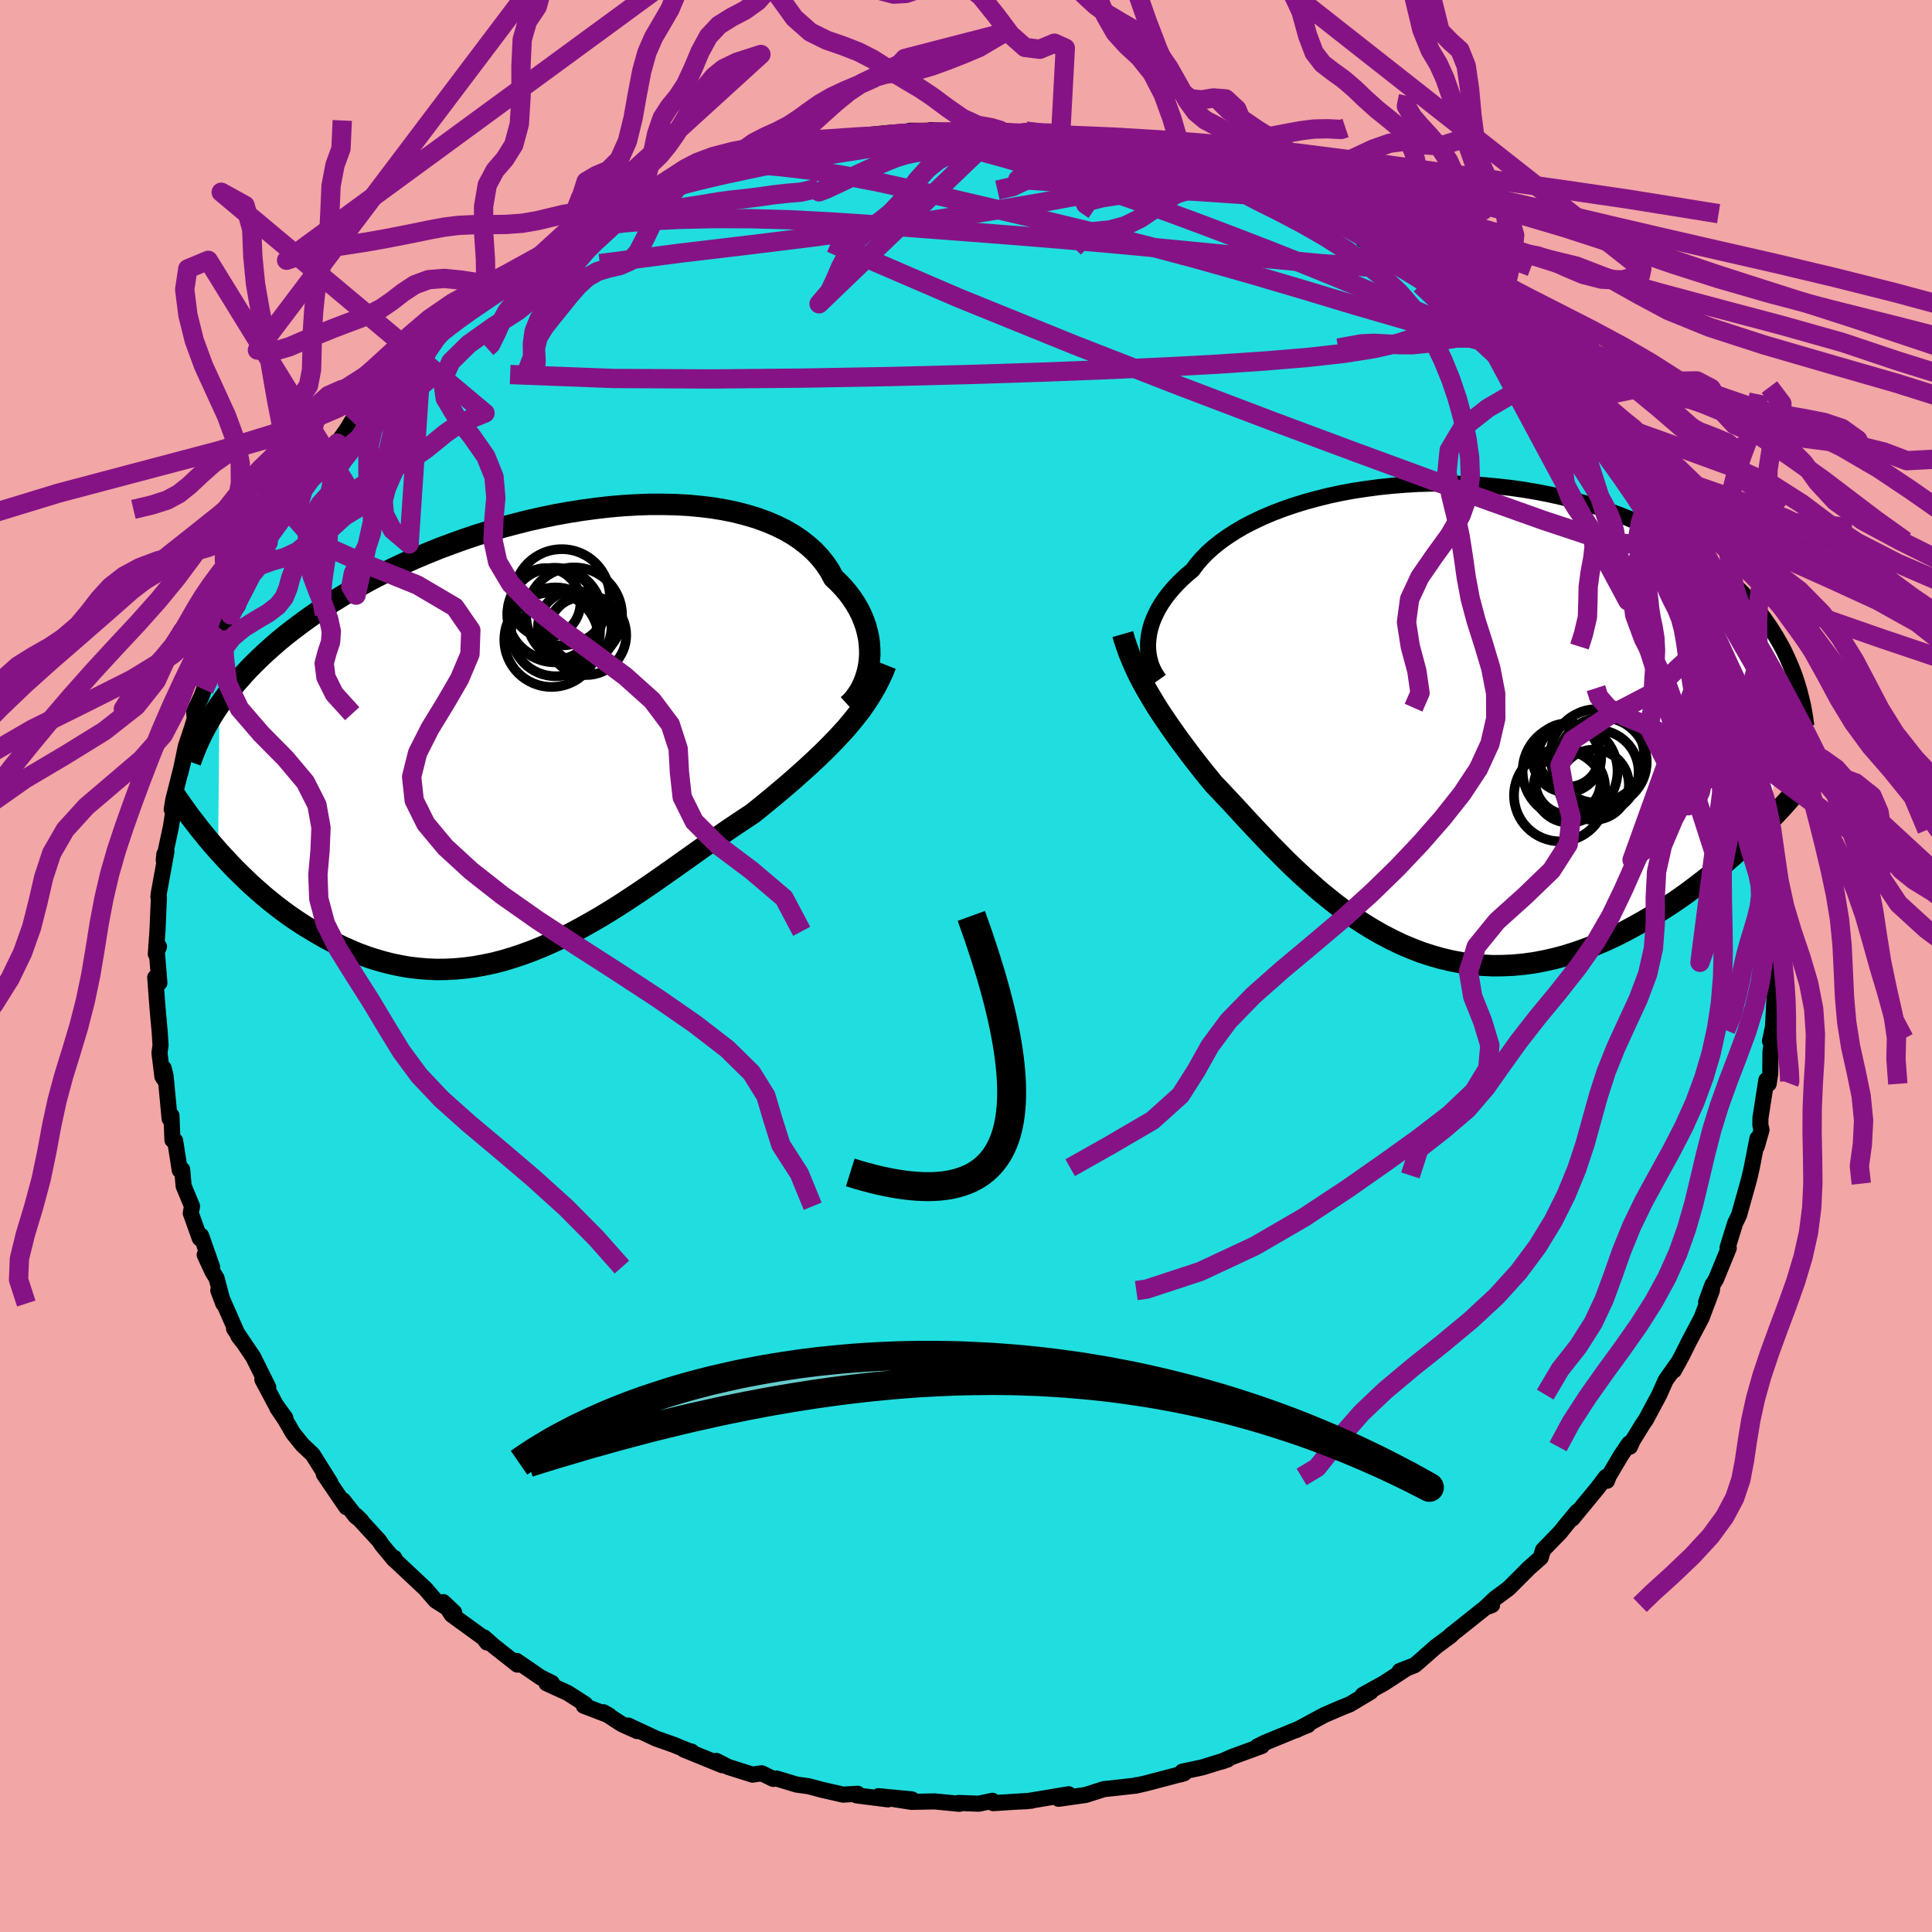 <svg xmlns="http://www.w3.org/2000/svg" width="500" height="500" viewBox="-100 -100 200 200"><defs><clipPath id="c"><path d="m32.78-7.48.04-.57-.01-.58-.04-.59-.08-.59-.13-.59-.16-.6-.21-.58-.24-.59-.29-.57-.33-.57-.37-.56-.41-.55-.45-.53-.49-.52-.54-.51-.39-.73-.47-.71-.54-.67-.6-.65-.67-.6-.73-.57-.79-.53-.86-.5-.92-.45-.97-.41-1.02-.37-1.07-.32-1.12-.29-1.17-.24-1.2-.2-1.24-.15-1.27-.12-1.3-.07-1.33-.03h-1.35l-1.37.05-1.38.08-1.39.12-1.41.16-1.4.19-1.41.22-1.4.25-1.4.29-1.39.31-1.38.35-1.36.36-1.35.4-1.33.41-1.3.44-1.28.46-1.26.47-1.23.5-1.2.5-1.17.53-1.14.53-1.11.55-1.08.55-1.04.57-1.01.57-.97.57-.95.58-.9.59-.88.58-.85.59-.81.59-.78.59-.76.59-.73.6-.69.6-.67.6-.64.6-.61.6-.59.6-.55.61-.53.6-.51.6-.47.6-.45.61-.43.6-.14 15.11.54.59.55.59.56.59.58.58.6.58.61.58.63.56.64.56.65.54.68.54.68.52.7.51.72.49.72.47.75.46.76.45.77.44.8.42.81.4.83.37.84.36.86.32.87.29.89.26.9.23.91.19.92.16.94.11.94.08.96.04.97-.01.97-.05.98-.09.99-.13.99-.18 1-.21 1.01-.26 1-.3 1.01-.34 1.01-.37 1.01-.41 1.02-.45 1.01-.47 1.01-.51 1.01-.54 1-.56 1-.58 1-.61.99-.62.98-.64.98-.65.97-.66.96-.66.95-.67.94-.66.94-.67.92-.65.91-.65.89-.63.89-.62.87-.6.86-.58.84-.56.82-.54.74-.59.73-.6.72-.59.7-.59.7-.59.68-.59.66-.59.65-.58.64-.59.62-.58.61-.59.59-.59.57-.59.55-.59.54-.59"/></clipPath><clipPath id="b"><path d="m-28.97-7.72.05-.47.08-.48.12-.49.15-.49.2-.5.23-.5.26-.5.31-.51.34-.5.38-.5.42-.5.46-.5.49-.49.53-.48.57-.48.45-.61.51-.59.57-.59.64-.57.7-.56.76-.54.82-.53.87-.51.93-.48.99-.47 1.03-.44 1.08-.41 1.13-.39 1.16-.36 1.2-.33 1.24-.31 1.26-.27 1.29-.24 1.32-.2 1.34-.18 1.35-.14 1.36-.11 1.37-.08 1.38-.04h1.38l1.38.02 1.38.06 1.37.09 1.35.13 1.35.15 1.33.19 1.31.22 1.29.25 1.26.28 1.24.31 1.22.33 1.19.36 1.15.39 1.13.41 1.09.43 1.06.45 1.02.48.99.49.96.51.92.52.88.54.85.55.82.57.78.57.75.58.72.59.69.6.66.61.63.62.6.64.56.64.54.65.51.66.47.66.45.68.42.68.39.68.37.69.33.7-1.79 16.89-.7.72-.72.71-.74.72-.75.7-.77.71-.79.69-.8.69-.82.68-.84.66-.85.65-.86.64-.88.62-.89.6-.91.58-.92.56-.93.55-.96.53-.97.52-.98.49-1 .46-1.02.44-1.02.4-1.04.36-1.04.33-1.05.28-1.06.24-1.07.2-1.07.15-1.07.1-1.07.05-1.08.01-1.07-.05-1.07-.1-1.07-.15-1.06-.2-1.06-.25-1.05-.3-1.04-.34-1.03-.4-1.02-.43-1.01-.49-1-.52-.98-.56-.97-.6-.96-.63-.93-.66-.92-.69-.9-.72-.89-.73-.86-.76-.85-.76-.82-.77-.81-.78-.78-.79-.77-.78-.74-.77-.72-.76-.7-.75-.69-.74-.65-.71-.64-.69-.62-.66-.6-.64-.58-.6-.55-.67-.54-.67-.52-.66-.51-.65-.49-.65-.48-.64-.47-.63-.45-.63-.44-.62-.42-.61-.41-.61-.4-.6-.38-.6-.36-.6-.35-.59"/></clipPath><filter id="a"><feTurbulence baseFrequency=".05" numOctaves="3" result="noise" type="noise"/><feDisplacementMap in="SourceGraphic" in2="noise" scale="2"/></filter></defs><rect width="100%" height="100%" x="-100" y="-100" fill="#F2A6A6"/><path fill="#20DEDF" stroke="#000" stroke-linejoin="round" stroke-width="1.667" d="m83.52-.95.1 1.92.18.6-.27 4.8-.15.67-.15.73.25-.25-.2 1.33-.02 2.25-.17 1.1-.24-.39-.61 3.93-.01.71.12.51-.49 1.73.07-.84-.59 3.03-.18.8-.22.85-.92 3.27-.4.83-.78 2.51.12.06-1.3 3.18-.43.73-.61 1.67.66-1.8-.07.62-1.06 2.81-1.35 2.56-.69 1.39-.83 1.51.5-.9-1.35 1.91-.66 1.49-1.42 2.65-.23.31-1.09 1.77-.3.66-.09-.33-.84 1.24-1.27 2.15-.17.47-.11-.4-.83 1.1-2.65 3.22.5-.73-1.25 1.5-.49.62-1.8 1.86-.23.78-1.24 1.1-.53.53-1.57 1.57-1.37 1.01-1.04.98.71-.28-.69.27-3.62 2.88h.06l-1.56 1.16-1.97 1.73-.25.2-1.54.6.71-.27-1.68 1.1-.66.43-2.19 1.21.82-.32-2.16 1.29-.97.39-1.67.72-2.87 1.55-.22.06 1.41-.58-4.48 1.84-.77.38.47-.05-3.08 1.13-1.13.5.67-.23-2.63.82-2.07.44-.25.3.44-.13-4 1.05-.7.16-.25.02.01.04-2.33.26-1.04.11-1.87.6-2.81.4 1.04-.47-4.32.72-.7.03 1.16-.08-3.96.25-.07-.24-1.42.3-2.07-.08.06.09-2.57-.25-2.38.05-1.85-.29 1.88.03-3.45-.33.99.33-3.26-.41.11-.17-1.5.09-2.19-.5-1.38-.37-1.24-.17-2.09-.63-.34.04-1.19-.58-.95.14-2.53-.8-1.21-.62.62.45-3.99-1.63.81.22h-.12l-1.76-.72-1.79-.63-2.89-1.35.92.57-1.6-.72-1.89-1.23.58.33-2.62-1 .14-.17-1.79-1.15-2.21-1.01.56-.03-1.17-.58-2.48-1.7.08.38-2.4-1.89-1.06-.93.31.53-.36-.48-3.28-2.38-.88-1.32 1.12 1.06-1.93-1.23-1.02-1.19-3.07-2.88-.18-.35-.01.19-1.25-1.5-.31-.47-2.39-2.6.56.55-.58-.45-1.31-1.67.33.71-2.33-3.42.68.89-1.83-2.92-1.07-1.01-.96-1.19-.83-1.43-.81-1.2.84 1.05-.99-1.37-1.39-2.61.61.8-1.56-3.14-1.98-2.93.97 1.44-.52-.66-2.08-4.73.51 1.35-.69-2.61-.43-.7-.8-1.73.77 1.27-1.14-3.25-.14.27-.93-2.6.13-.72-.87-2.09-.15-1.7-.25.06-.48-3.05-.28-.08-.1-2.53-.19.33-.42-4.44-.2-.79.27 1.46-.4-.6-.3-2.43.11-.82-.09-1.38-.22-2.42-.24-3.2.43.56-.32-3.87.28.11-.33.77.17-2.35.15-3.47-.05-.11.05-.42.78-4.27-.22.3-.06.61.74-3.44.34-2.2-.12-.02-.13.41.15-.97 1.28-5.05-.55 2.26.57-2.75.58-1.75.35-1.1-.06-.76.76-1.59.26-.71.77-2.16.27-1.21.46-1.32.45-1.42.82-1.61.71-.93 1-2.62-.28 1.11.75-1.76.4-1.16.8-1.04.64-1.09-.17-.03.62-1.17 1.73-2.57 1.46-2.31.88-1.29-.46.46 1.41-1.55.04.15 1.49-1.99 1.07-1.52.44-.75 1.38-1.52-.26.3 1.37-1.59 2.6-2.38.81-1.24-1.32 1.54 1.67-1.67 1.3-1.45-.25.26 2.35-2.25 1.55-1.18-.04.2 1.63-1.46 1.86-1.28.13-.06-.11.03 1.28-.95 2.84-1.79.76-.68 1.45-.97-.98.7 3.71-2.23.38-.45 1-.23 1.25-.56 1.25-1.08-.51.47 3.42-1.52 1.04-.43 2.39-1.01-1.17.53 2.55-1.04.64-.09.19-.38 1.14-.17 2.49-1.1.1.13.47-.3 1.19-.22 3.05-.83.31.23 2.54-.91-.49.23.7.04 1.9-.39 1.44-.46 1.33-.31 3.44-.34.01.19.5.06 1.06-.17.42-.28h3.16l-1-.07 3.13.19 2.22-.19 1 .04.81-.03 2.19.25.51-.16 2.46.21 1.03.31.1.01 4.67.51-2.03-.27.3.28 1.67-.04 4.01.86-.16-.05 2.38.63 2.26.71-1.05-.24.35.22 1.77.34 1.11.51 2.11.52 2.77 1.23-.28-.41.9.42 2.07.86-.42-.08.95.23 3.19 1.79-.87-.47 3.5 1.7-.61-.05 2.01.75.96.66-.25.12 1.86.63 1.27 1.11 3.06 1.89-1.55-.84 2.65 1.67 1.29.77.26.29 2.04 1.67h-.11l1.02.83.08.39 2.8 2.38.66.35.81.76 2.25 2.28.61.69-.95-.72 1.29 1 2.41 2.88-.93-1.15 2.47 2.55-.43.01 2.51 3.18-.9-1.29 2.24 2.74.54 1.34.26.32 1.65 2.17.15.07-.2.28.95 1.33 1.12 1.6-.21-.03 1.96 3.17.26 1.13.37.84.35.16-.03-.09 1.13 2.35.34.72.66 1.73.08.14 1.32 4.08.04-.47.95 2.42.25 1.4.12-.3 1.04 4.6.14.25-.09.01.07.48.77 2.45.26.86-.29-.06.71 4.06.13.94.52 1.64.01 1.24.36 2.33.06-.51.19 2.17-.51-.84.27 2.42.26 2.89-.12 1.39-.13-.53.1 1.92" filter="url(#a)"/><path fill="#fff" d="m-28.97-7.72.05-.47.08-.48.12-.49.15-.49.2-.5.23-.5.26-.5.31-.51.34-.5.38-.5.42-.5.46-.5.49-.49.53-.48.57-.48.45-.61.51-.59.57-.59.64-.57.7-.56.76-.54.82-.53.87-.51.93-.48.99-.47 1.03-.44 1.08-.41 1.13-.39 1.16-.36 1.2-.33 1.24-.31 1.26-.27 1.29-.24 1.32-.2 1.34-.18 1.35-.14 1.36-.11 1.37-.08 1.38-.04h1.38l1.38.02 1.38.06 1.37.09 1.35.13 1.35.15 1.33.19 1.31.22 1.29.25 1.26.28 1.24.31 1.22.33 1.19.36 1.15.39 1.13.41 1.09.43 1.06.45 1.02.48.99.49.96.51.92.52.88.54.85.55.82.57.78.57.75.58.72.59.69.6.66.61.63.62.6.64.56.64.54.65.51.66.47.66.45.68.42.68.39.68.37.69.33.7-1.79 16.89-.7.72-.72.71-.74.72-.75.7-.77.71-.79.69-.8.69-.82.68-.84.66-.85.65-.86.64-.88.62-.89.6-.91.58-.92.56-.93.55-.96.53-.97.52-.98.49-1 .46-1.02.44-1.02.4-1.04.36-1.04.33-1.05.28-1.06.24-1.07.2-1.07.15-1.07.1-1.07.05-1.08.01-1.07-.05-1.07-.1-1.07-.15-1.06-.2-1.06-.25-1.05-.3-1.04-.34-1.03-.4-1.02-.43-1.01-.49-1-.52-.98-.56-.97-.6-.96-.63-.93-.66-.92-.69-.9-.72-.89-.73-.86-.76-.85-.76-.82-.77-.81-.78-.78-.79-.77-.78-.74-.77-.72-.76-.7-.75-.69-.74-.65-.71-.64-.69-.62-.66-.6-.64-.58-.6-.55-.67-.54-.67-.52-.66-.51-.65-.49-.65-.48-.64-.47-.63-.45-.63-.44-.62-.42-.61-.41-.61-.4-.6-.38-.6-.36-.6-.35-.59" filter="url(#a)" transform="translate(47.83 -25.88)"/><path fill="#fff" d="m32.78-7.48.04-.57-.01-.58-.04-.59-.08-.59-.13-.59-.16-.6-.21-.58-.24-.59-.29-.57-.33-.57-.37-.56-.41-.55-.45-.53-.49-.52-.54-.51-.39-.73-.47-.71-.54-.67-.6-.65-.67-.6-.73-.57-.79-.53-.86-.5-.92-.45-.97-.41-1.02-.37-1.07-.32-1.12-.29-1.17-.24-1.2-.2-1.24-.15-1.27-.12-1.3-.07-1.33-.03h-1.35l-1.37.05-1.38.08-1.39.12-1.41.16-1.4.19-1.41.22-1.4.25-1.4.29-1.39.31-1.38.35-1.36.36-1.35.4-1.33.41-1.3.44-1.28.46-1.26.47-1.23.5-1.2.5-1.17.53-1.14.53-1.11.55-1.08.55-1.04.57-1.01.57-.97.57-.95.58-.9.59-.88.58-.85.59-.81.59-.78.59-.76.59-.73.6-.69.6-.67.6-.64.6-.61.6-.59.6-.55.61-.53.6-.51.6-.47.6-.45.61-.43.6-.14 15.11.54.59.55.59.56.59.58.58.6.58.61.58.63.56.64.56.65.54.68.54.68.52.7.51.72.49.72.47.75.46.76.45.77.44.8.42.81.4.83.37.84.36.86.32.87.29.89.26.9.23.91.19.92.16.94.11.94.08.96.04.97-.01.97-.05.98-.09.99-.13.99-.18 1-.21 1.01-.26 1-.3 1.01-.34 1.01-.37 1.01-.41 1.02-.45 1.01-.47 1.01-.51 1.01-.54 1-.56 1-.58 1-.61.99-.62.98-.64.98-.65.97-.66.96-.66.95-.67.94-.66.94-.67.92-.65.91-.65.89-.63.89-.62.87-.6.86-.58.84-.56.82-.54.74-.59.73-.6.72-.59.7-.59.7-.59.68-.59.66-.59.65-.58.64-.59.62-.58.61-.59.59-.59.57-.59.55-.59.54-.59" filter="url(#a)" transform="translate(-42.78 -24.2)"/><g fill="none" stroke="#000" transform="translate(47.83 -25.88)"><path stroke-linejoin="round" stroke-width="1.667" d="m-27.82-3.78-.22-.31-.21-.33-.18-.35-.17-.38-.13-.39-.11-.41-.08-.42-.05-.44-.02-.45.02-.46.05-.47.08-.48.12-.49.15-.49.2-.5.23-.5.26-.5.31-.51.34-.5.38-.5.42-.5.46-.5.49-.49.53-.48.57-.48.45-.61.51-.59.57-.59.64-.57.7-.56.76-.54.82-.53.87-.51.93-.48.99-.47 1.03-.44 1.08-.41 1.13-.39 1.16-.36 1.2-.33 1.24-.31 1.26-.27 1.29-.24 1.32-.2 1.34-.18 1.35-.14 1.36-.11 1.37-.08 1.38-.04h1.38l1.38.02 1.38.06 1.37.09 1.35.13 1.35.15 1.33.19 1.31.22 1.29.25 1.26.28 1.24.31 1.22.33 1.19.36 1.15.39 1.13.41 1.09.43 1.06.45 1.02.48.99.49.96.51.92.52.88.54.85.55.82.57.78.57.75.58.72.59.69.6.66.61.63.62.6.64.56.64.54.65.51.66.47.66.45.68.42.68.39.68.37.69.33.7.31.7.29.7.26.71.23.71.21.71.18.71.17.72.14.72.11.72.1.72" filter="url(#a)"/><path stroke-linejoin="round" stroke-width="2.222" d="m-31.6-8.48.19.66.22.64.22.63.25.61.26.61.27.6.29.6.31.59.32.59.34.59.35.59.36.6.38.6.4.6.41.61.42.61.44.62.45.63.47.63.48.64.49.65.51.65.52.66.54.67.55.67.58.6.6.64.62.66.64.69.65.71.69.74.7.75.72.76.74.77.77.78.78.79.81.78.82.77.85.76.86.76.89.73.9.72.92.69.93.66.96.63.97.6.98.56 1 .52 1.01.49 1.02.43 1.03.4 1.04.34 1.05.3 1.06.25 1.06.2 1.07.15 1.07.1 1.07.05 1.08-.01 1.07-.05 1.07-.1 1.07-.15 1.07-.2 1.06-.24 1.05-.28 1.04-.33 1.04-.36 1.02-.4 1.02-.44 1-.46.98-.49.97-.52.96-.53.93-.55.92-.56.91-.58.89-.6.88-.62.86-.64.85-.65.84-.66.82-.68.8-.69.79-.69.77-.71.75-.7.74-.72.72-.71.7-.72.68-.72.67-.72.64-.72.63-.71.62-.71.59-.71.58-.7.56-.69.54-.69.52-.69" filter="url(#a)"/><circle cx="14.359" cy="4.333" r="3.564" clip-path="url(#b)" filter="url(#a)"/><circle cx="14.489" cy="6.818" r="3.378" clip-path="url(#b)" filter="url(#a)"/><circle cx="17.519" cy="4.133" r="4.85" clip-path="url(#b)" filter="url(#a)"/><circle cx="17.154" cy="7.118" r="3.64" clip-path="url(#b)" filter="url(#a)"/><circle cx="14.629" cy="7.358" r="3.692" clip-path="url(#b)" filter="url(#a)"/><circle cx="18.039" cy="4.763" r="4.6" clip-path="url(#b)" filter="url(#a)"/><circle cx="14.554" cy="4.148" r="3.166" clip-path="url(#b)" filter="url(#a)"/><circle cx="13.654" cy="8.223" r="4.754" clip-path="url(#b)" filter="url(#a)"/><circle cx="17.459" cy="5.788" r="4.346" clip-path="url(#b)" filter="url(#a)"/><circle cx="14.704" cy="5.713" r="4.912" clip-path="url(#b)" filter="url(#a)"/></g><g fill="none" stroke="#000" transform="translate(-42.78 -24.2)"><path stroke-linejoin="round" stroke-width="2.222" d="m30.56-2.81.36-.33.32-.37.3-.41.28-.44.24-.46.21-.49.18-.52.15-.53.11-.55.07-.57.04-.57-.01-.58-.04-.59-.08-.59-.13-.59-.16-.6-.21-.58-.24-.59-.29-.57-.33-.57-.37-.56-.41-.55-.45-.53-.49-.52-.54-.51-.39-.73-.47-.71-.54-.67-.6-.65-.67-.6-.73-.57-.79-.53-.86-.5-.92-.45-.97-.41-1.02-.37-1.07-.32-1.12-.29-1.17-.24-1.2-.2-1.24-.15-1.27-.12-1.3-.07-1.33-.03h-1.35l-1.37.05-1.38.08-1.39.12-1.41.16-1.4.19-1.41.22-1.4.25-1.4.29-1.39.31-1.38.35-1.36.36-1.35.4-1.33.41-1.3.44-1.28.46-1.26.47-1.23.5-1.2.5-1.17.53-1.14.53-1.11.55-1.08.55-1.04.57-1.01.57-.97.57-.95.58-.9.59-.88.58-.85.59-.81.59-.78.59-.76.59-.73.6-.69.6-.67.6-.64.6-.61.6-.59.6-.55.61-.53.6-.51.6-.47.6-.45.61-.43.6-.4.59-.38.6-.35.6-.33.59-.31.59-.28.59-.27.59-.24.58-.23.59-.21.58" filter="url(#a)"/><path stroke-linejoin="round" stroke-width="2.222" d="m34.47-6.97-.29.74-.33.71-.35.69-.38.67-.4.65-.42.64-.45.63-.48.62-.49.6-.51.61-.54.59-.55.59-.57.59-.59.59-.61.59-.62.58-.64.59-.65.58-.66.59-.68.59-.7.59-.7.59-.72.59-.73.6-.74.59-.82.54-.84.56-.86.58-.87.6-.89.62-.89.63-.91.65-.92.65-.94.67-.94.66-.95.67-.96.66-.97.66-.98.65-.98.64-.99.62-1 .61-1 .58-1 .56-1.01.54-1.01.51-1.01.47-1.02.45-1.01.41-1.01.37-1.01.34-1 .3-1.01.26-1 .21-.99.18-.99.13-.98.09-.97.05-.97.01-.96-.04-.94-.08-.94-.11-.92-.16-.91-.19-.9-.23-.89-.26-.87-.29-.86-.32-.84-.36-.83-.37-.81-.4-.8-.42-.77-.44-.76-.45-.75-.46-.72-.47-.72-.49-.7-.51-.68-.52-.68-.54-.65-.54-.64-.56-.63-.56-.61-.58-.6-.58-.58-.58-.56-.59-.55-.59-.54-.59-.51-.59-.51-.59-.48-.59-.48-.59-.45-.59-.45-.58-.42-.58-.41-.57-.4-.57-.39-.57" filter="url(#a)"/><circle cx=".29" cy="-10.396" r="4.598" clip-path="url(#c)" filter="url(#a)"/><circle cx="3.475" cy="-10.051" r="4.132" clip-path="url(#c)" filter="url(#a)"/><circle cx="2.27" cy="-10.846" r="3.806" clip-path="url(#c)" filter="url(#a)"/><circle cx="2.215" cy="-12.096" r="4.962" clip-path="url(#c)" filter="url(#a)"/><circle cx=".935" cy="-13.971" r="4.98" clip-path="url(#c)" filter="url(#a)"/><circle cx="-.705" cy="-13.416" r="3.576" clip-path="url(#c)" filter="url(#a)"/><circle cx=".045" cy="-12.231" r="4.75" clip-path="url(#c)" filter="url(#a)"/><circle cx="-.125" cy="-9.576" r="4.888" clip-path="url(#c)" filter="url(#a)"/><circle cx="3.025" cy="-10.571" r="3.4" clip-path="url(#c)" filter="url(#a)"/><circle cx=".22" cy="-12.131" r="4.894" clip-path="url(#c)" filter="url(#a)"/></g><g fill="none" stroke="#861385" stroke-linejoin="round" stroke-width="2"><path d="m71.16-45.59.39 1.01-.5.66-1.34.33-2.28-.23-3.31-.87-4.36-1.45-5.39-1.92-6.42-2.33-7.47-2.74-8.56-3.19-9.71-3.69-10.91-4.25-12.1-4.91-13.18-5.68m28.44-10.54-1.02-.09.42.11 1.21.23 1.44.28 1.3.3.99.27.64.23.31.19.04.15-.16.14-.39.12-.65.1-1.02.06-1.44-.01-1.89-.07-2.32-.13-2.71-.2-3.08-.25-3.52-.33-4.17-.41-5.09-.45m-17.14 2.02.56.08 1.55.1 2.43.2 3.02.35 3.38.53 3.65.7 3.91.86 4.21.98 4.55 1.07 4.87 1.14 5.11 1.23 5.26 1.32 5.32 1.42 5.36 1.51 5.43 1.6 5.54 1.67 5.55 1.61 5.32 1.39" filter="url(#a)"/><path d="m-29.63-80.88.09.06 1.2-.32 1.56-.38 1.77-.41 1.96-.42 2.09-.44 2.2-.42 2.3-.4 2.37-.39 2.38-.37 2.3-.36 2.1-.33 1.86-.3 1.61-.27 1.37-.25 1.15-.23.88-.18.43-.1" filter="url(#a)"/><path d="m-7.3-86.01 1.08-.15 1.43-.05 1.74.05 1.97.13 2.14.19 2.23.22 2.23.26 2.22.28 2.19.31 2.15.33 2.08.35 1.98.34 1.84.32 1.66.3 1.49.25 1.34.23 1.23.21 1.11.19.94.16.63.11h.18l-.44-.17-1.02-.35m24.58 12.56.51.59.35.7-.05.65-.41.65-.7.71-1.06.74-1.49.73-2 .67-2.59.59-3.18.5-3.78.42-4.34.36-4.9.33-5.47.29-6.09.28-6.75.26-7.44.24-8.15.21-8.86.16-9.56.09-10.21-.05-10.7-.41" filter="url(#a)"/><path d="m-7.8-86.07.81.07 1.38.14 1.88.31 2.3.49 2.67.67 2.96.81 3.17.94 3.3 1.04 3.38 1.13 3.46 1.2 3.5 1.26 3.54 1.31 3.53 1.34 3.49 1.35 3.42 1.36 3.35 1.36 3.3 1.37 3.31 1.39 3.32 1.4 3.14 1.29 2.68.98" filter="url(#a)"/><path d="m-39.85-76.07.82-.34 1.56-.27 2.09-.25 2.59-.21 3.08-.15 3.51-.08 3.84.01 4.1.11 4.27.22 4.44.3 4.59.34 4.75.36 4.91.38 5.06.41 5.22.45 5.35.5 5.46.53 5.48.54 5.37.5 5 .37m15.6 9.08 1.52 1.57.76.84.62.68.69.76.75.83.72.83.64.77.49.66.33.51.13.33-.08.11-.32-.12-.57-.4-.83-.69-1.12-1-1.43-1.32-1.76-1.62-2.09-1.93-2.43-2.25-2.82-2.63-3.4-3.21" filter="url(#a)"/><path d="m18.41-84.56.54.17.92.36.54.34.13.31-.12.32-.26.37-.43.44-.72.47-1.12.5-1.61.51-2.16.52-2.68.55-3.18.58-3.67.63-4.18.68-4.74.74-5.34.78-5.99.81-6.64.82-7.33.87-8.27 1.08m-4.68-1.83.41-.17 1.39-.79 1.44-.78 1.35-.7 1.3-.66 1.31-.63 1.31-.61 1.3-.59 1.21-.52 1.05-.45.83-.34.6-.25.36-.14.11-.04-.16.08-.5.22-.85.37-1.2.54-1.5.69-1.78.83-2.18.97M82.61-13.15l.62 1.45.21 1.36.15 1.19.16 1.05.17 1.04.16 1.12.12 1.25.11 1.32.1 1.36.12 1.36.14 1.4.13 1.46.09 1.49.04 1.46v1.33l.02 1.16.07 1.06.11 1.09.1 1.16.04.97-.08.21m-2.71-26.23-.97-2.45-1.06-1.21-1.31-.83-1.48-.69-1.38-.63-1.08-.69-.83-.85-.75-.98-.91-1.02-1.22-.93-1.6-.77-1.78-.72-1.61-.85-1-1.15-.29-.9m-89-54.37.05-.94.76-.39 1.22-.28 1.36-.31 1.3-.38 1.18-.46 1.08-.62 1.07-.83 1.12-1.01 1.22-1.09 1.28-1.04 1.3-.87 1.27-.61 1.21-.35 1.15-.16 1.16-.11 1.22-.2 1.33-.39 1.49-.54 1.64-.64 1.71-.72 1.51-.89 1.06-.63-10.23 2.64-.57.61-.73.33-.88.54-1.13.61-1.37.61-1.46.61-1.41.66-1.26.73-1.11.78-1.03.75-1.05.69-1.15.6-1.24.56-1.23.63-1.06.76-.84.84-.84.79-1.59.82" filter="url(#a)"/><path d="m-44.77-60.69.27-1.85-.07-1.43.28-1.12.66-1.07.86-1.09.89-1.1.87-1.08.87-1 .93-.85 1.05-.61 1.15-.35 1.15-.26 1.04-.45.85-.93.76-1.47.88-1.83 1.18-1.85 1.52-1.85-2.39 1.01-1.42.7-1.34.88-.99.88-.86.84-.87.81-.9.82-.91.91-.87 1.03-.81 1.13-.77 1.2-.81 1.22-.84 1.22-.78 1.25-.52 1.27-.18 1.29.02 1.36-.57 1.47m12.38-17.85-2.74-.41-1.03.73-.92.63-1.15.31-1.33.15-1.38.21-1.38.33-1.42.34-1.52.26-1.65.12-1.71.02-1.68.01-1.56.07-1.46.18-1.41.26-1.46.3-1.59.32-1.72.33-1.85.33-1.94.3-1.96.3-1.98.48-2.43.81 53.81-39.41-1.18 4.34-1 3.09-.84 2.26-.91 1.65-1.12 1.25-1.31.94-1.39.73-1.3.81-1.09 1.16-.87 1.6-.75 1.79-.76 1.63-.83 1.26-.84 1.02-.75 1.16-.57 1.66-.46 2.2-.6 2.33-1 1.87-1.29 1.11-.59.22m-1.25 1.08-.98.64-.78 1.02-.86 1.15-.95 1-.98.87-1.01.8-1.08.8-1.1.82-1.03.82-.87.8-.67.84-.54.99-.54 1.22-.58 1.18-.41.37" filter="url(#a)"/><path d="m-15.28-80.52-1.81.41-1.53.13-1.41.16-1.24.18-1.11.14-1.06.12-1.03.11-1.03.14-1 .16-1 .17-1.02.16-1.1.17-1.19.2-1.31.21-1.39.21-1.38.22-1.28.25-1.14.31-1.03.34-.9.31-.61.35" filter="url(#a)"/><path d="m-27.25-103.32-1.36-.63-.66 1.14-.61 1.94-.77 1.83-.87 1.5-.82 1.4-.69 1.58-.54 1.94-.44 2.3-.45 2.53-.59 2.41-.85 1.9-1.14 1.13-1.25.53-1.03.61-.48 1.49.04 2.27-.09 1.38-3.71 2.23 2.25-2.01.79-2.11.62-1.59.89-.84 1.17-.39 1.33-.29 1.36-.43 1.29-.63 1.15-.83 1-.96.86-1.05.78-1.11.75-1.19.75-1.26.79-1.3.82-1.21.86-1.04.98-.8 1.43-.69 2.46-.79-23.56 21.47-2.12 1.3-1.27.68-1.07.24-1.33-.08-1.64-.25-1.77-.18-1.65.13-1.43.53-1.23.81-1.13.88-1.11.76-1.14.59-1.17.48-1.27.47-1.41.54-1.55.63-1.55.65-1.42.61-1.43.42-1.87-.08 30.19-39.97-1.23 4.43-1.01 1.51-.54 1.88-.13 2.75.01 3.14-.18 2.87-.58 2.15-.91 1.45-1.02 1.18-.81 1.52-.38 2.22.01 2.74.18 2.68.03 2.05-.39 1.33-.94 1.08-1.37 1.37.04-.2-1.45 1.38-1.11 1.36-.8 1.18-.55 1.1-.37 1.12-.24 1.21-.23 1.37-.26 1.48-.31 1.53-.36 1.45-.42 1.35-.47 1.23-.54 1.19-.52 1.2-.32 1.27.12 1.41.83 1.59 1.73 1.47 1.37-20.46-.16.4-.58.81-.57.8-.57.84-.67.97-.75 1.1-.74 1.2-.63 1.27-.48 1.33-.32 1.43-.16 1.52v1.59l.15 1.62.21 1.56.12 1.46-.11 1.37-.44 1.35-.72 1.41-.72 1.47-.26 1.37.54.89 5.46-24.44-1.66 1.03-1.88 1.06-1.8.65-1.64.44-1.34.59-1.01.9-.84 1.08-.91 1.02-1.13.78-1.42.51-1.65.39-1.73.5-1.67.77-1.51 1.05-1.34 1.19-1.18 1.11-1.1.88-1.21.65-1.59.51-1.9.45" filter="url(#a)"/><path d="m-66.41-36.42-.26-1.34-.01-1.15.1-1.04.17-1.17.21-1.42.16-1.67.1-1.77.05-1.68.09-1.47.23-1.24.45-1.06.67-.98.79-1 .77-1.08.67-1.08.61-.93.56-.83-.04-1.88" filter="url(#a)"/><path d="m-63.58-56.4.94-1.01.87-.87 1.04-1.04 1.03-1.03.89-.91.78-.82.75-.77.82-.81.92-.85 1.01-.87 1.07-.86 1.1-.82 1.08-.77 1.03-.7.95-.65.93-.62.97-.65 1.15-.74 1.36-.87 1.41-.91 1.31-.85m-22.92 19.69-1.1 1.23-.82.7-.69.67-.69.85-.79 1.08-.91 1.27-.94 1.32-.87 1.24-.75 1.12-.63 1.01-.57.95-.53.93-.54.9-.54.85-.58.85-.69 1.02-.84 1.1 12.48-17.09.12 2.18.04 1.35-.3.97-.72.82-.89.98-.78 1.27-.49 1.49-.14 1.6.18 1.6.41 1.57.57 1.52.6 1.48.52 1.4.27 1.26-.08 1.11-.35 1.04-.31 1.15.18 1.44.86 1.73 1.86 2.05" filter="url(#a)"/><path d="m-66.62-52.29-3.04-3.34-.26-2.06 1-1.16.85-1.22.32-1.65.05-1.95.04-2.06.13-2.02.19-1.85.28-1.6.38-1.4.42-1.46.31-1.83.11-2.35.11-2.53.41-2.15.62-1.69.13-2.92M80.96-21.88l2.22.49 2.98.68 3.16.75 2.76 1 1.72 1.37.72 1.66.26 1.72.34 1.62.67 1.42 1.02 1.22 1.35 1.08L99.9-7.8l2.27 1.27 2.89 1.69 3.12 2.16 1.51 2.13-28.73-21.33.04 1.02.08 1.33-.18 1.4-.23 1.51-.05 1.57.19 1.55.37 1.45.43 1.33.37 1.22.23 1.13.05 1.09-.14 1.13-.29 1.21-.38 1.28-.4 1.3-.34 1.26-.28 1.23-.26 1.34-.37 1.64-.51 1.98-.65 1.55m4.53-66.57 1.29 1.71-.01 1.41-.57 1.67-.56 1.85-.29 1.88-.05 1.84.05 1.75.05 1.62v1.49l-.1 1.41-.21 1.4-.27 1.47-.28 1.55-.2 1.62-.08 1.67.02 1.68.08 1.68.1 1.66.18 1.61.31 1.56.44 1.55.42 1.54-.09 1.35-2.44 1.08" filter="url(#a)"/><path d="m-68.45-49.91.57-.75.55-.46.81-.47.99-.58 1.05-.74 1.02-.86.94-.91.87-.92.85-.97.89-1.03.97-1.05 1.01-.94.86-.58.65-.19.99-.52-13.02 10.97-2.52 1.45-2.48.88-1.42.9-.73.96-.62.93-.87.8-1.25.62-1.62.48-1.83.44-1.9.51-1.83.69-1.65.89-1.4 1.09-1.16 1.27-1.04 1.35-1.12 1.34-1.37 1.23-1.63 1.08-1.71.97-1.56.98-1.29 1.15-.69 1.74" filter="url(#a)"/><path d="m-69.91-47.6-1.41 1.8-1.16.9-1.05.58-.97.59-.85.73-.74.82-.69.89-.71.94-.74 1.01-.75 1.11-.74 1.21-.73 1.28-.76 1.3-.86 1.28-1 1.21-1.06 1.17-.98 1.12-.8 1.09-.71.99-.61.97 14.97-17.25-1.31-2.91 1.27-1.76 1.23-1.51.64-1.46.1-1.5-.25-1.65-.38-1.85-.4-2.04-.38-2.17-.38-2.27-.44-2.37-.51-2.53-.48-2.73-.28-2.86-.11-2.79-.69-2.48-2.47-1.36 27.31 22.86-1.49.6-.91.45-.78.42-.89.61-.96.78-1.02.83-1.07.76-1.16.65-1.19.6-1.19.6-1.12.63-1.03.66-.94.71-.89.79-.85.93-.86 1.1-.92 1.19-1.02 1.14-1.15.9-1.26.59-1.37.39-1.31.47-.76.9-2.18 4.2v-1.53l-.23-1.5-.26-1.33-.17-1.26.01-1.24.17-1.19.31-1.18.42-1.26.45-1.44.3-1.73-.02-2.06-.49-2.35-.93-2.53-1.19-2.6-1.19-2.6-.96-2.61-.66-2.66-.33-2.62.32-2.14 2.12-.88 15.7 25.51-1.6.98-1.53 1.39-1.31 1.29-1.07 1.04-.79.89-.54.89-.34.95-.27 1-.39.96-.67.85-.99.76-1.24.73-1.32.82-1.16.97-.87 1.13-.64 1.25-.64 1.36-.77 1.66M109.48-9.36l-3.78.38-3.4-.51-2.69-.87-2.23-1.11-2.01-1.29-1.85-1.41-1.63-1.5-1.36-1.52-1.21-1.43-1.33-1.22-1.46-1.01-1.14-.89-.15-.85.19-.53-4.52.98" filter="url(#a)"/><path d="m82.1-59.16-.6 2.95-.55 1.74-.62 1.64-.59 1.8-.49 1.92-.32 1.91-.12 1.78.05 1.56.13 1.34.17 1.2.19 1.14.25 1.14.39 1.18.53 1.23.61 1.31.52 1.44.25 1.59-.15 1.72-.46 1.77-.48 1.73-.07 1.82.17 3.11-1.16-4.3.19 1 .32 1.59.2 1.26.09 1.03-.04 1.03-.17 1.14-.3 1.3-.35 1.43-.36 1.53-.33 1.55-.29 1.52-.28 1.42-.26 1.29-.25 1.15-.2 1.02-.16.99-.16 1.1-.29 1.38-.56 1.72-.57 1.61 3.52-27.46.45 1.03 1.2 1.08 1.66 1.04 1.55.9 1.36.79 1.42.75 1.52.82 1.42 1 1.08 1.24.78 1.49.75 1.63 1.06 1.64 1.44 1.52 1.59 1.39 1.51 1.25 1.73 1.11 2.48 1.48-23.99-22.11.23.4.31 1.15.3 1.34.25 1.4.17 1.38.08 1.26-.02 1.14-.08 1.07-.15 1.09-.2 1.2-.27 1.34-.33 1.49-.36 1.62-.3 1.61-.12 1.45.1 1.2-15.27-47.49.04-.04.75.9.88 1.11.87 1.16.86 1.14.82 1.14.79 1.11.73 1.06.68.99.62.95.6.94.59.97.61 1.04.62 1.1.64 1.14.61 1.13.55 1.05.51.95.45.87.46.88.47.98.5 1.07.44 1.03.25.6-8.24 22.89 2.2-1.76.98-1.74.62-1.43.41-1.2.08-1.03-.09-.93.08-1 .57-1.26 1.1-1.57 1.32-1.76 1.08-1.74.52-1.58.04-1.48-.13-1.7-.54-2.71-.08-.14.39 1.08.58 1.59.54 1.49.5 1.39.45 1.37.4 1.36.37 1.31.32 1.22.28 1.11.25 1.06.25 1.07.25 1.15.24 1.28.26 1.43.26 1.55.28 1.59.26 1.56.25 1.58.26 1.88" filter="url(#a)"/><path d="m77.32-20.9.15-.4.26-1.27.08-1.57-.07-1.53-.21-1.45-.3-1.41-.36-1.42-.42-1.42-.46-1.39-.48-1.31-.48-1.22-.46-1.09-.41-.94-.25-.81-.01-.77.17-.91-.04-1.04m-1.96-3.17-.14-.51-.31-1.03-.24-1.08-.23-1.03-.33-1-.49-1.04-.63-1.08-.73-1.15-.73-1.23-.67-1.31L67-55.9l-.47-1.51-.4-1.57-.39-1.58-.44-1.51-.51-1.35-.41-1.08-.07-.76.04-.71" filter="url(#a)"/><path d="m71.16-45.59.81 1.2.78 1.19.79 1.25.68 1.13.56.95.47.85.45.85.47.95.51 1.06.56 1.18.59 1.28.62 1.36.63 1.38.65 1.37.63 1.35.61 1.38.58 1.53.57 1.75.33 1.31-11.29-23.32.68 1.29.63 1.29.69 1.31.61 1.16.48.99.38.91.34.93.35 1.03.37 1.14.39 1.26.41 1.34.43 1.4.43 1.43.43 1.43.4 1.41.36 1.41.3 1.38.23 1.3.14 1.17.05 1.04.03 1.03.14 1.21.22 1.17m-8.49-28.03-.21 1.83.34 1.46.55 1.36.46 1.21.4 1.01.42.88.44.86.4.98.3 1.14.23 1.3.2 1.4.22 1.45.24 1.46.25 1.46.22 1.43.18 1.42.17 1.36.16 1.27.13 1.13.06 1.03-.07 1.01-.21 1.06-.43.98-.83.51-4.12-8.16.43-1.88.04-1.53.09-1.59.11-1.56.05-1.42-.07-1.25-.17-1.07-.21-.97-.15-.95-.11-1.04-.14-1.16-.26-1.27-.34-1.34-.29-1.38-.06-1.41.23-1.34.36-1.01.09-.35m30.53-5.22-3.4.18-2.37-.9-2.79-.69-2.85-.4-2.49-.32-2.14-.26-1.95-.23-1.78-.3-1.45-.62-.99-1.06-.67-1.39-.78-1.32-1.47-.77-2.42.04-3.13.63-3.1.64-2.33.03-1.35-.85-1.12-1.33-3.06.39" filter="url(#a)"/><path d="m63.51-33.07.41-1.3.41-1.74.05-1.63.03-1.53.2-1.48.26-1.39.15-1.24-.11-1.09-.38-.97-.61-.94-.71-.98-.67-1.1-.49-1.33-.21-1.59.03-1.8.09-1.87-.08-1.73-.44-1.51-.96-1.41-1.33-1.32m0 0h.38l-.4-.94-.75-1.32-.91-1.34-.97-1.28-.88-1.29-.72-1.33-.57-1.38-.5-1.4-.52-1.4-.53-1.49-.51-1.64-.47-1.86-.48-1.98-.58-1.95-.78-1.72-.96-1.44-1.01-1.17-.93-1.01-.84-.97-.63-1.08.21-1.04" filter="url(#a)"/><path d="m40.94-74.55.47.22 1.15.6 1.33.77 1.28.75 1.19.72 1.12.7 1.08.7 1.02.7.96.7.9.71.88.74.92.81.99.89 1.1.98 1.18 1.03 1.26 1.08 1.31 1.14 1.02 1.01-1.35-.61-1.52-.89-1.24-1.06-1.17-1.01-1.24-.76-1.36-.37h-1.48l-1.53.25-1.53.29-1.47.15-1.4-.01-1.35-.08-1.27-.06-1.27.06-2.39.43m41.93 10.19-.91.22-.71-.58-1.35-.57-1.61-.62-1.48-.82-1.23-1.01-1.11-1.08-1.23-.92-1.57-.58-1.97-.19-2.19.06-2.08.03-1.63-.24-1.01-.43-.44-.32-.45-.16-3.06-3.04-.69-1.35-.31-2.29.51-2.92.65-2.84.21-2.22-.43-1.52-.88-1.09-1-1.1-.9-1.37-.76-1.71-.67-1.91-.68-1.97-.67-1.95-.63-1.88-.6-1.73-.68-1.5-.84-1.4-.87-2.15-1.14-4.75" filter="url(#a)"/><path d="m93.72-51.71-1.41-2.77-1.63-1.17-1.85-.62-1.87-.37-1.78-.31-1.73-.33-1.81-.36-1.96-.35-2.1-.32-2.18-.3-2.16-.3-2.02-.37-1.83-.49-1.65-.56-1.54-.57-1.47-.51-1.33-.51-1.02-.63-.7-.82-.81-.89-1.64-.52-2.8.75-.66-.35.63.73.79 1.13.81 1.08.65.98.49 1.03.43 1.13.49 1.19.61 1.17.73 1.12.8 1.1.8 1.1.78 1.13.74 1.15.7 1.14.65 1.11.57 1.06.43 1.03.28 1.02.13 1.07.06 1.18.09 1.29.31 1.45.77 2.19-15.54-28.96.74-1.85.96-2.63.86-2.88.45-2.64-.22-1.94-.76-1.36-.93-1.31-.78-1.7-.55-2.24-.35-2.68-.26-2.78-.35-2.41-.65-1.63-1.01-.91-1.05-1.08-.66-2.65-1.27-4.63" filter="url(#a)"/><path d="m51.87-67.98.12-1.29-.48-1.41-.94-.99-1.01-.98-.89-1.24-.7-1.65-.5-2.06-.35-2.32-.32-2.29-.43-1.99-.67-1.52-.91-1.12-1.09-.9-1.16-.93-1.16-1.04-1.14-1.09-1.14-.98-1.12-.81-1.06-.81-.88-1.14-.68-1.8-.67-2.44-1.19-2.57-2.28-1.3 38.74 30.47-.14.67-1.89.49-2.13-.08-1.93-.5-1.7-.72-1.55-.71-1.5-.49-1.51-.26-1.46-.14-1.35-.29-1.17-.62-1.01-.91-1.08-.82-1.56-.05-2.28 1.03-2.7 1.26-2.04-.22-1.61-.75-.98-.81-.8-1.19-.68-1.52-.78-1.47-.97-1.15-1.1-.83-1.07-.72-.96-.75-.86-.77-.88-.71-.97-.65-1.16-.72-1.38-.94-1.56-1.06-1.26-1.25M13.25-78.26l-.86-.59.47-.37 1.26-.31 1.57-.24 1.58-.18 1.43-.18 1.25-.21 1.11-.21 1.04-.12 1.07.02 1.19.15 1.33.21 1.41.16 1.4.05 1.28-.03 1.11.03.91.14.69.2.68.07" filter="url(#a)"/><path d="m11.11-110.55.99 2.19 1.35 1.31 1.3.76 1.05 1.05.93 1.85.99 2.63 1.07 3.04 1.13 2.94 1.12 2.45 1.08 1.69 1.1.86 1.15.12 1.25-.2 1.27.1 1.15 1.07.9 2.17.71 2.62.73 1.93.96.9 1.3 1.25" filter="url(#a)"/><path d="m30.57-80.68-.2-1.7-.72-1.36-1.11-1.44-1.32-1.08-1.29-.7-1.15-.6-.98-.81-.89-1.22-.9-1.62-1.02-1.8-1.18-1.69-1.31-1.35-1.34-1-1.31-.76-1.23-.74-1.21-.89-1.24-1.15-1.33-1.42-1.42-1.69-1.5-1.86-1.56-1.86-1.58-1.4-1.4.2m27.19 27.94-.82.12-1.21.35-1.54.15-1.56-.07-1.39-.14-1.2.02-1.08.33-1.09.67-1.21.9-1.4.94-1.55.77-1.6.44-1.5.15-1.16.23-.46.69.79.77" filter="url(#a)"/><path d="m29.95-80.69.34-.51 1.26-1.09 1.44-1 1.29-.33 1.16.31 1.18.61 1.27.57 1.38.36 1.43.14 1.39.07 1.27.19 1.16.4 1.18.56 1.39.52 1.68.26 1.76.02 1.45.17 1.53 1.24-48.14-3.23.99-.6 1.28-.07 1.26.01 1.21-.06 1.12-.15 1.05-.15 1.09-.1 1.22-.01 1.36.04 1.45.06 1.42.03 1.28.04 1.08.11.9.22.86.39 1.03.46 1.42.34h2l2.56.18" filter="url(#a)"/><path d="m51.61-85.67-2.43.77-1.52-.09-1.17-.25-1.21-.12-1.43.19-1.73.61-1.94.91-2.01.95-1.89.76-1.65.49-1.41.28-1.19.13-1.01-.01-.79-.05-.28.41-5.99-2.26-1.09-.47-.48-.74-.44-1.41-.63-2.15-.9-2.49-1.15-2.22-1.31-1.64-1.33-1.23-1.18-1.3-1.01-1.76-.95-2.34-1.03-2.74-1.19-2.72-1.39-2.31-1.55-1.92-1.65-2.24-1.98-3.6m17.49 32.94-.35.68-.7.63-1.13.21-1.42.09-1.56.03-1.5-.04-1.33-.14-1.13-.17-1-.12-1-.03-1.09.05-1.21.12-1.27.22-1.32.44-1.36.64-1.57.36" filter="url(#a)"/><path d="m39.29-86.75-.45.15-1.43-.07-1.4.03-1.29.16-1.24.22-1.29.25-1.42.27-1.56.29-1.66.3-1.63.29-1.46.29-1.17.25-.89.11-.82-.13-1.21-.34-2.12.07-8.46-1.29.49-9.12-1.13-.51-1.51.63-1.53-.19-1.5-1.33-1.52-2.03-1.58-1.96-1.64-1.29-1.65-.38-1.58.33-1.48.61-1.37.46-1.29.07-1.27-.34-1.38-.64-1.61-.97-1.91-1.42-2.22-2.09-2.38-2.76-2.31-2.97-1.68-1.81m7.03 33.33.02.14.7-.26 1.1-.51 1.3-.62 1.35-.63 1.28-.58 1.15-.5 1.04-.42 1-.31 1.03-.22 1.12-.14 1.25-.12 1.35-.16 1.43-.27 1.45-.35 1.41-.38 1.35-.33 1.33-.22 1.41-.11 1.82.05-1.84.21-1.41.25-1.34.4-1.36.39-1.41.28-1.44.25-1.4.37-1.3.63-1.16.93-1.04 1.15-.94 1.25-.91 1.18-.96 1-1.05.83-1.13.82-1.13 1.02-1.01 1.36-.81 1.53-.6 1.4-.54 1.14-1.09 1.28L3.5-86.52l-.93-.27-1.36-.24-1.58-.73-1.59-1.1-1.46-1.09-1.33-.89-1.22-.72-1.17-.7-1.21-.79-1.31-.83-1.47-.75-1.61-.63-1.69-.58-1.69-.84-1.65-1.46-1.62-2.25-1.66-2.79-1.76-2.58-1.49-2.21" filter="url(#a)"/><path d="m-7.8-86.07 1.03-.13 2.97-.1 3.43-.03 3.38.03 3.11.1 2.91.17 2.93.26 3.2.36 3.6.45 4.02.54 4.36.63 4.59.7 4.69.77 4.67.84 4.54.89 4.37.95 4.16 1.01 3.96 1.06 3.79 1.12 3.67 1.19L69.29-74l3.98 1.37 4.6 1.47 5.44 1.57 6.29 1.65 6.82 1.71 6.76 1.74 6.16 1.73 5.26 1.64 4.47 1.44 6.59 1.39" filter="url(#a)"/><path d="m-15.92-84.76 3.36-.68 2.81-.42 2.36-.25 2.34-.15 2.52-.08 2.71.01 2.81.09 2.84.17 2.81.26 2.74.34 2.66.4 2.59.47 2.51.53 2.46.59 2.42.66 2.39.72 2.37.8 2.36.87 2.34.95 2.34 1.04 2.35 1.13 2.36 1.23 2.39 1.31 2.37 1.38 2.34 1.42 2.26 1.44 2.2 1.48 2.19 1.57 2.28 1.73 2.39 1.9 2.14 1.86.82.97" filter="url(#a)"/><path d="m-18.67-84.12 2.14-.58 2.47-.48 2.6-.39 2.65-.29 2.69-.2 2.72-.12 2.74-.05 2.73.03 2.7.09 2.69.18 2.67.25 2.69.35 2.69.44 2.7.53 2.69.62 2.68.69 2.67.76 2.65.83 2.65.89 2.62.95 2.6 1.01 2.55 1.07 2.5 1.13 2.48 1.2 2.46 1.29 2.5 1.37 2.53 1.47 2.57 1.57 2.62 1.64 2.64 1.7 2.66 1.72 2.64 1.71 2.52 1.68 2.29 1.66 2.08 1.71 2.18 1.88 2.62 1.97" filter="url(#a)"/><path d="m-18.67-84.12 1.62-.57 2.34-.48 2.62-.39 2.71-.3 2.74-.2 2.78-.13 2.83-.06h2.85l2.85.07 2.83.14 2.83.21 2.9.3 3.02.4 3.14.49 3.21.58 3.2.66 3.14.73 3.1.77 3.13.82 3.23.88 3.46 1 3.93 1.22 4.4 1.33" filter="url(#a)"/><path d="m-22.03-83.52 2.75-.59 2.54-.54 2.55-.48 2.61-.39 2.65-.29 2.75-.21 2.91-.13 3.08-.06 3.28.02 3.47.09 3.69.17 3.92.25 4.14.33 4.35.44 4.49.52 4.54.6 4.52.69 4.45.75 4.37.82 4.32.88 4.32.95 4.38 1 4.5 1.05 4.73 1.12 5.07 1.18 5.49 1.26 5.91 1.35 6.18 1.47 6.25 1.57 6.15 1.66 6.07 1.73 6.2 1.76 6.52 1.79 6.7 1.69 5.04 1.05" filter="url(#a)"/><path d="m-22.03-83.52 2.83-.58 2.46-.55 2.39-.47 2.46-.39 2.58-.3 2.69-.22 2.77-.13 2.8-.06h2.79l2.76.08 2.73.15 2.73.23 2.77.32 2.85.41 2.94.5 3.03.59 3.09.67 3.12.74 3.14.79 3.15.86 3.14.93 3.15.99 3.14 1.04 3.14 1.07 3.05 1.07 2.92 1.08 2.83 1.16 3.09 1.16" filter="url(#a)"/><path d="m-23.22-83.3 2.06-.82 2.77-.53 2.62-.41 2.5-.37 2.44-.31 2.47-.26 2.57-.17 2.74-.1 2.89-.02 3.04.06 3.12.15 3.16.22 3.16.31 3.15.37 3.13.44 3.1.49 3.07.56 3.06.62 3.1.69 3.21.75 3.35.81 3.46.86 3.5.94 3.62 1.07 4.12 1.27 4.93 1.39" filter="url(#a)"/><path d="m-23.69-83 2.05-.53 2.36-.56 2.43-.52 2.5-.47 2.58-.39 2.64-.31 2.69-.22 2.72-.14 2.74-.06h2.74l2.71.07 2.69.15 2.68.23 2.69.31 2.75.41 2.79.5 2.82.59 2.81.67 2.78.73 2.75.8 2.74.86 2.78.92 2.86.99 2.93 1.05 2.92 1.07 2.74 1.06 2.54 1.09 2.58 1.16 2.83 1.16" filter="url(#a)"/><path d="m-23.79-83.13 1.62-.41 2.41-.56 2.4-.5 2.37-.42 2.38-.38 2.38-.31 2.38-.26 2.44-.18 2.53-.1 2.64-.03 2.74.06 2.77.15 2.77.22 2.71.3 2.62.37 2.53.44 2.45.49 2.39.56 2.35.62 2.33.69 2.31.75 2.26.81 2.18.86 2.12.94 2.19 1.07 2.46 1.27 2.81 1.39" filter="url(#a)"/><path d="m-37.22-77.31-.91-.93 2.94-1.06 3.02-.97 2.48-.85 2.05-.78 1.9-.71 1.97-.65 2.17-.6 2.43-.54 2.65-.47 2.84-.41 2.96-.33 3.07-.25 3.14-.17 3.2-.1 3.26-.03 3.29.05 3.33.12 3.38.2 3.47.29 3.6.38 3.76.47 3.92.57 4.07.65 4.22.72 4.34.77 4.4.83 4.42.88 4.61 1.01L58-77.99l5.99 1.34" filter="url(#a)"/><path d="m-43.56-73.84 2.75-1.95 1.83-1.3 1.97-1.1 2.09-1.02 1.93-.94 1.57-.86 1.23-.79 1.12-.73 1.27-.66 1.64-.61 2.1-.54 2.57-.48 3.02-.41 3.43-.34 3.79-.26 4.08-.18 4.3-.11 4.44-.03 4.51.04 4.57.11 4.62.19 4.68.28 4.76.37 4.86.47 4.96.56 5.1.65 5.24.72 5.45.77 5.71.81 5.99.84 6.62.97 9.27 1.49m-121.94 4.31-3.47 1.91-2.86 1.5-2.8 1.52-2.38 1.64-2 1.7-1.89 1.75-1.99 1.82-2.19 1.89-2.35 1.99-2.43 2.08-2.4 2.13-2.25 2.18-2.01 2.21-1.76 2.23-1.6 2.25-1.58 2.28-1.71 2.3-1.92 2.34-2.14 2.4-2.28 2.44-2.3 2.5-2.26 2.54-2.19 2.56-2.11 2.55-2.02 2.51-1.85 2.45-1.59 2.43-1.28 2.42-1.02 2.45-.98 2.51-1.15 2.52-1.4 2.5-1.39 2.53-.92 2.96.07 4.39" filter="url(#a)"/><path d="m-44.79-72.89.68 1.94-.3 1.52-1.96 1.59-2.61 1.69-2.49 1.77-1.86 1.83-.85 1.88.27 1.91 1.17 1.95 1.59 2 1.44 2.06.85 2.11.19 2.17-.2 2.2-.09 2.22.48 2.22 1.34 2.26 2.24 2.3 2.96 2.37 3.35 2.44 3.32 2.47 2.79 2.5 1.87 2.49.81 2.5.14 2.5.28 2.52 1.25 2.52 2.51 2.5 3.4 2.55 3.39 2.88 1.82 3.44M81.8-18.95l.1 1.99.2 2.83.24 2.74.22 2.6.16 2.56.03 2.59-.15 2.63-.38 2.65-.61 2.64-.81 2.6-.95 2.56-.97 2.53-.9 2.51L77.2 17l-.65 2.53-.6 2.54-.62 2.57-.74 2.57-.91 2.55-1.13 2.51-1.35 2.47-1.56 2.45-1.72 2.45-1.8 2.47-1.79 2.53-1.69 2.61-1.35 2.51M-52.38-67.58l-3.51 2.52-2.53 1.73-2.89 1.7-2.92 1.86-2.44 2.02-1.94 2.12-1.74 2.18-1.91 2.2-2.28 2.22-2.63 2.24-2.83 2.26-2.88 2.28-2.82 2.3-2.76 2.34-2.75 2.4-2.8 2.45-2.9 2.51-2.96 2.54-2.96 2.55-2.88 2.53-2.71 2.51-2.54 2.46-2.36 2.44-2.17 2.44-1.91 2.46-1.51 2.51-1.03 2.55-.64 2.62-.57 2.71-1.03 2.84-1.93 2.94-2.74 2.79-2.51 2.13-.51.6" filter="url(#a)"/><path d="m-57.33-62.96-1.48 1.13-2.71 1.94-3.51 2.13-5.1 2.19-7.08 2.19-8.36 2.21-8.38 2.22-7.31 2.23-5.62 2.26-3.72 2.26-1.89 2.3-.35 2.33.75 2.39 1.32 2.45 1.35 2.5.95 2.55.18 2.55-.85 2.54-2.07 2.49-3.39 2.45-4.72 2.42-5.91 2.42-6.83 2.46-7.27 2.49-7.02 2.54-5.95 2.59-4.26 2.69-2.86 2.88-2.87 3.13-4.02 3.17-2.03 2.9" filter="url(#a)"/><path d="m-58.49-61.59-7.49 2.99-1.4 2.18-.54 1.98-1.01 2.04-1.6 2.15-2.21 2.24-2.85 2.26-3.42 2.24-3.77 2.23-3.76 2.26-3.47 2.32-3.04 2.39-2.69 2.45-2.57 2.49-2.67 2.5-2.92 2.5-3.13 2.51-3.11 2.52-2.77 2.54-2.18 2.57-1.58 2.6-1.18 2.66-1.08 2.71-1.21 2.77-1.39 2.83-1.49 2.84-1.49 2.81-1.5 2.71-1.6 2.55-1.86 2.45-2.19 2.61-1.42 2.7M80.96-21.88l1.1 2.46.79 2.56.56 2.74.38 2.7.39 2.64.57 2.61.79 2.63.9 2.66.79 2.66.52 2.65.18 2.62-.06 2.59-.16 2.56-.11 2.56-.01 2.55.05 2.56.03 2.57-.12 2.57-.33 2.57-.57 2.55-.76 2.53-.89 2.5-.93 2.48-.89 2.44-.8 2.39-.65 2.32-.49 2.24-.35 2.13-.3 2.03-.37 1.95-.64 1.92L78.55 57l-1.47 2.01-1.88 2.04-2.11 2.01-2.02 1.83-1.3 1.26" filter="url(#a)"/><path d="m-67.57-51.2-3.17 3.29-4.67 2.67-4.66 2.2-3.57 2.04-2.76 2.13-2.59 2.28-2.76 2.41-2.87 2.49-2.8 2.51-2.6 2.49-2.43 2.48-2.45 2.48-2.65 2.49-2.85 2.51-2.89 2.53-2.71 2.57-2.36 2.63-2 2.69-1.73 2.76-1.71 2.82-2.1 2.88-3.02 2.89-4.03 2.76-4.42 2.2-5.81.58m74.73-60.49-1 3.55 2.2 2.48 4.96 2.22 5.49 2.22 3.89 2.29 1.65 2.39-.09 2.48-1.07 2.54-1.5 2.58-1.57 2.57-1.28 2.53-.62 2.48.27 2.44 1.2 2.42 2.03 2.43 2.68 2.46L-48-7.31l3.66 2.57 4.01 2.62 4.19 2.69 4.16 2.72 3.9 2.7 3.37 2.6 2.51 2.47 1.48 2.38.72 2.43.84 2.66 1.91 2.97 1.38 3.37" filter="url(#a)"/><path d="m-72.09-43.83-2.59 2.21-1.98 2.24-1.19 2.27-1.54 2.38-2.74 2.49-4.2 2.57-5.16 2.59-5.19 2.58-4.36 2.53-3.29 2.46-2.52 2.41-2.33 2.38-2.6 2.4-3.08 2.44-3.7 2.5-4.47 2.55-5.3 2.61-5.9 2.69-5.84 2.75-4.87 2.76-3.35 2.62-2.12 2.37-2.19 2.16-3.87 2.3-6.61 2.66" filter="url(#a)"/><path d="m-73.53-41.7-3.41 2.44-.81 2.25-.87 2.39-1.17 2.53-1.26 2.6-1.21 2.62-1.12 2.59-1.03 2.54-.96 2.48-.9 2.42-.86 2.42-.81 2.43-.71 2.47-.59 2.53-.49 2.59-.42 2.63-.45 2.68-.56 2.68-.68 2.66-.78 2.6-.79 2.55-.68 2.53-.56 2.59-.5 2.7-.59 2.84-.78 2.9-.85 2.81-.62 2.52-.09 2.19.8 2.46" filter="url(#a)"/><path d="m-74.68-38.78-3.27 1.81-3.17 2.3-1.52 2.53-1.19 2.61-2.07 2.61-3.31 2.6-4.1 2.53-4.12 2.44-3.38 2.38-2.26 2.36-1.1 2.38-.22 2.43.22 2.5.2 2.54-.18 2.61-.81 2.68-1.5 2.75-2.16 2.75-2.79 2.61-3.45 2.35-4.13 2.15-4.61 2.3-4.57 2.65m51.24-52.82.16 2.75.31 2.7 1.25 2.64 2.25 2.61 2.52 2.55 2.05 2.44 1.2 2.37.42 2.35-.1 2.39-.22 2.46.09 2.51.69 2.58L-65-1.76l1.67 2.68 1.71 2.69 1.6 2.67 1.58 2.58 1.84 2.49 2.31 2.44 2.82 2.52 3.21 2.69 3.43 2.92 3.43 3.1 3.12 3.15 2.66 3" filter="url(#a)"/><path d="m-76.93-34.73-2.15 2.77-1.65 2.73-.99 2.67-1.38 2.63-2.27 2.56-2.88 2.46-2.82 2.4-2.18 2.4-1.4 2.43-.82 2.49-.59 2.55-.66 2.61-.94 2.65-1.29 2.67-1.68 2.68-2.08 2.65-2.47 2.62-2.86 2.6-3.25 2.6-3.59 2.63-3.84 2.7-3.89 2.73-3.65 2.73-3.21 2.67-2.7 2.57-2.34 2.47-2.19 2.39-2.06 2.35-1.62 2.37-.84 2.34-.23 2.18-.37 1.85 1.34 1.95M79.75-26.44l1.41 2.99 3.51 2.12 4.58 2.16 3.22 2.38 1.29 2.55.36 2.6.68 2.6 1.74 2.61 2.88 2.63 3.56 2.64 3.64 2.64 3.21 2.64 2.6 2.61 2.14 2.57 2.04 2.56 2.35 2.53 2.85 2.54 3.29 2.54 3.48 2.56 3.35 2.57 2.97 2.57 2.41 2.56 1.76 2.53 1.02 2.49.4 2.46.2 2.47.75 2.47 1.79 2.48 2.3 2.43 1.88 2.16 1.4 1.45m-71.7-84.68-3.53 3.28-2.55 2.5-4.57 2.39-3.69 2.47-1.28 2.58.47 2.7.69 2.74-.31 2.75-1.72 2.69-2.75 2.65-2.91 2.62-2.13 2.62-.81 2.61.44 2.59 1.02 2.55.75 2.48-.22 2.42L52.56 13l-2.49 2.37-3.14 2.42-3.55 2.55-3.93 2.75-4.46 2.94-5.08 2.95-5.67 2.65-5.54 1.82-1.07.15" filter="url(#a)"/><path d="m76.11-36.46-.27 2.78.75 2.78.49 2.56.17 2.49-.26 2.54-.86 2.62-1.36 2.71-1.5 2.74-1.17 2.75-.61 2.71-.14 2.68.01 2.65-.2 2.64-.59 2.62-.97 2.59-1.18 2.55-1.15 2.51-.99 2.47-.8 2.47-.69 2.48-.7 2.53-.86 2.6-1.09 2.66-1.34 2.69-1.63 2.67-1.94 2.61-2.29 2.53-2.66 2.47-2.95 2.45-3.06 2.44-2.88 2.41-2.43 2.31-1.87 2.13-1.44 1.9-1.3 1.64-1.61.97" filter="url(#a)"/><path d="m74.98-38.81 1.03 2.72.62 2.8.24 2.99.18 2.96.31 2.76.42 2.59.36 2.5.2 2.49.03 2.52-.06 2.56-.03 2.58.02 2.61.06 2.62.03 2.64-.07 2.64-.22 2.64-.39 2.61-.57 2.59-.75 2.55-.94 2.54-1.14 2.54L73 19.18l-1.41 2.56-1.41 2.58-1.26 2.6-1.05 2.58-.89 2.53-.91 2.47-1.15 2.45-1.55 2.44-1.86 2.36-1.55 2.62M70.41-47.2l20.31 1.73-3.45 2.14-4.15 2.3.25 2.34 4.52 2.39 7 2.44 7.39 2.49 6.06 2.51 3.76 2.53 1.35 2.56-.4 2.61L112-18.5l-.6 2.7.62 2.71 2.03 2.69 3.15 2.67 3.7 2.65 3.66 2.63 3.23 2.63 2.74 2.62 2.45 2.57 2.55 2.51 3.01 2.43 3.65 2.36 4.14 2.3 4.07 2.3 3.24 2.43 1.92 2.77 1.24 3.25 2.14 3.42" filter="url(#a)"/><path d="m70.41-47.2.07 1.72-.52 2.14-.7 2.29-.33 2.33.29 2.38.9 2.45 1.27 2.48 1.27 2.5.91 2.52.34 2.55-.31 2.6-.82 2.65-1.14 2.7-1.24 2.71-1.2 2.69-1.18 2.66-1.27 2.64-1.52 2.63L63.39.07 61.32 2.7l-2.13 2.58-1.96 2.51-1.74 2.43-1.66 2.35-1.92 2.24-2.43 2.08-2.58 2.02-.9 2.77M67.81-51.1l1.4 1.74 2.2 1.87 3.66 1.98 4.33 2.12 3.88 2.23 3.01 2.3 2.32 2.36 1.85 2.42 1.53 2.47 1.31 2.49 1.31 2.51 1.58 2.54 2.05 2.59 2.5 2.64 2.75 2.7 2.79 2.71 2.71 2.69 2.68 2.66 2.8 2.62 3.03 2.63 3.24 2.65 3.34 2.66 3.25 2.62 2.87 2.49 1.89 2.4.18 2.59-.6 3.16M63.96-55.73l2.85 2.37 5.68 2.57 6.64 2.3 5.66 2.14 4.26 2.07 3.29 2.03 2.85 2.02 2.79 2.06 3.21 2.19 4.12 2.36 5.43 2.54 6.73 2.65 7.56 2.66 7.56 2.59 6.61 2.51 4.88 2.47 2.89 2.48 1.21 2.54.4 2.55.94 2.52 3.19 2.56 6.95 2.62 8.92 1.98" filter="url(#a)"/><path d="m63.96-55.73 2.47 2.41 2.82 2.58 2.11 2.33 1.48 2.16 1.26 2.09 1.24 2.07 1.21 2.07 1.22 2.13 1.27 2.27 1.38 2.41 1.48 2.55 1.47 2.62 1.35 2.64 1.14 2.61.92 2.57.76 2.55.66 2.55.64 2.55.61 2.57.55 2.6.43 2.61.26 2.64.13 2.66.12 2.66.23 2.63.41 2.59.57 2.55.52 2.53.25 2.53-.13 2.48-.31 2.23.2 1.82" filter="url(#a)"/><path d="m63.96-55.73 2.28 2.42 2.98 2.58 3.74 2.33 3.96 2.17 3.94 2.1 4.21 2.07 4.64 2.08 4.68 2.15 4.09 2.28 3.08 2.43 2.15 2.55 1.66 2.62 1.74 2.64 2.19 2.61 2.74 2.58 3.09 2.57 3.09 2.55 2.71 2.57 2.1 2.58 1.44 2.6.96 2.63.75 2.64.89 2.65 1.3 2.65 1.89 2.62 2.57 2.6 3.17 2.57 3.54 2.54 3.52 2.52 3.09 2.52 2.36 2.53 1.7 2.61 1.54 2.79 1.4 3.06-1.44 3.43" filter="url(#a)"/><path d="m60.1-60.3.89.83 1.47 1.63 1.84 2.09 1.96 2.31 1.89 2.34 1.75 2.29 1.64 2.2 1.61 2.14 1.61 2.09 1.62 2.09 1.6 2.14 1.53 2.24 1.4 2.39 1.23 2.51 1.08 2.61.97 2.63.94 2.6.99 2.56 1.09 2.53 1.21 2.52 1.29 2.54 1.27 2.56 1.11 2.57.9 2.58.75 2.61.75 2.69.84 2.81.78 2.84 1 1.88" filter="url(#a)"/><path d="m59.49-60.99.97 1.08 2.88 2.01 4.74 2.15 5.79 2.08 5.43 1.98 4.2 1.91 3.02 1.92 2.6 1.96 3.11 2.05 4.16 2.14 5.13 2.22 5.47 2.3 4.96 2.37 3.72 2.43 2.19 2.45.96 2.46.61 2.44 1.46 2.47 3.18 2.54 4.6 2.73 4.78 2.95 5.73 2.84M57.24-63.27l1.42 2.1-1.56 1.63-3.09 1.8-2.64 2.08-1.35 2.26-.23 2.3.38 2.28.54 2.21.45 2.16.33 2.12.3 2.13.41 2.19.61 2.28.77 2.41.75 2.51.5 2.58.01 2.62-.6 2.6-1.19 2.59-1.69 2.56-2.02 2.55-2.25 2.57-2.44 2.58-2.66 2.59-2.91 2.63-3.12 2.64L32.77.37l-3.02 2.67-2.57 2.64-1.93 2.6-1.42 2.54-1.62 2.55-2.9 2.61-4.45 2.6-4.08 2.3" filter="url(#a)"/><path d="m57.24-63.27 2.81 2.1 3.12 1.62 3.18 1.79 2.69 2.07 2.26 2.25 2.33 2.31 2.88 2.27 3.61 2.21 4.08 2.15 4.13 2.11 3.77 2.12 3.26 2.16 2.93 2.27 2.95 2.39 3.35 2.51 3.99 2.59 4.55 2.62 4.78 2.61 4.53 2.57 3.84 2.55 3.02 2.54 2.37 2.55 2.17 2.57 2.42 2.58 2.98 2.61 3.57 2.64 3.96 2.68 3.95 2.73 3.46 2.7 2.69 2.54 1.97 2.2-.21 1.47" filter="url(#a)"/><path d="m52.97-66.76 4.27 2.53 2.23 2.17 2.2 2.06 2.41 2.08 2.34 2.09 2.22 2.06 2.22 2 2.32 1.98 2.36 1.97 2.29 2.02 2.12 2.09 1.96 2.17 1.87 2.24 1.83 2.33 1.83 2.39 1.81 2.44 1.8 2.47 1.82 2.5 1.88 2.53 1.91 2.57 1.87 2.65 1.72 2.71 1.6 2.76 1.59 2.74 1.73 2.65 1.81 2.51 1.5 2.45.76 2.48-.32 2.09" filter="url(#a)"/><path d="m51.87-67.98 2.07 1.66 2.7 2.06 2.68 2.07 2.53 2.05 2.31 2.07L66.24-56l1.91 2.05 1.84 1.99L71.83-50l1.9 1.95 2 1.98 2.11 2.05 2.18 2.13 2.19 2.22 2.06 2.3L86.11-35l1.57 2.43 1.37 2.46 1.32 2.46 1.48 2.44 1.79 2.44 2.17 2.5 2.23 2.76 1.44 3.42M45.74-72.38l4.68 2.12 4.27 1.81L58-66.72 61.23-65l4.04 1.73 5.02 1.74 5.53 1.79 5.47 1.88 5 2.01 4.38 2.13 3.76 2.19 3.31 2.21 3.14 2.19 3.26 2.16 3.5 2.11 3.6 2.1 3.3 2.12 2.58 2.21 1.75 2.35 1.28 2.5 1.55 2.63 2.55 2.68 3.92 2.63 5.14 2.51 5.9 2.44 6.34 2.52 6.88 2.71 7.76 2.78 9.11 2.23" filter="url(#a)"/><path d="m47.29-71.54 2.39.93 1.63 1.21 1.87 1.49 2.55 1.73 3.65 1.89 4.99 1.99 5.96 2.03 6 2.07 4.99 2.06 3.39 2.04 2.01 2.02 1.44 1.99L90-48.1l2.87 2.02L96.75-44l4.32 2.15 4.02 2.23 3.19 2.3 2.33 2.38 1.92 2.43 2.22 2.47 3.12 2.48 4.36 2.49 5.48 2.53 5.95 2.6 5.31 2.76 3.89 2.95 3.3 3.08 5.06 3.21M47.29-71.54l1.33.94 1.59 1.23 1.94 1.51 2.3 1.74L57-64.21l2.66 2.01 2.66 2.05 2.53 2.07L67.18-56l2.04 2.05 1.74 2.03 1.47 2.02 1.26 2.03 1.16 2.06 1.14 2.12 1.21 2.19 1.28 2.26 1.37 2.33 1.42 2.39 1.42 2.45 1.39 2.48 1.36 2.53 1.33 2.56 1.3 2.61 1.27 2.66 1.23 2.7 1.13 2.72.97 2.71.76 2.69.53 2.65.4 2.66.43 2.68.57 2.73.6 2.66.36 2.46-.05 2.2.19 2.57" filter="url(#a)"/><path d="m44.23-73.43 2.31 1.44 2.84 1.74 2.91 1.75 2.85 1.74 2.67 1.74 2.4 1.74 2.13 1.76 2.04 1.81 2.13 1.91 2.33 2.01 2.48 2.12 2.48 2.19 2.27 2.2 1.95 2.19 1.6 2.16 1.35 2.14 1.27 2.14 1.35 2.17 1.53 2.25 1.72 2.37 1.86 2.49 1.9 2.59 1.84 2.63 1.75 2.62 1.69 2.56 1.71 2.53 1.79 2.53 1.87 2.56 1.92 2.58 1.87 2.56 1.68 2.59 1.23 2.65.5 2.02M38.38-76.7l9.72 1.3 8.93 1.45 6.16 1.5 3.83 1.48 2.69 1.51 2.99 1.6 4.25 1.73 5.68 1.84 6.7 1.95 6.99 2.01 6.48 2.04 5.31 2.05 3.74 2.05 2.15 2.03.79 2.01-.11 2.02-.38 2.05v2.1l1 2.16 2.38 2.24 3.78 2.32 4.82 2.38 5.21 2.43 4.93 2.47 4.23 2.5 3.59 2.53 3.49 2.57 4.11 2.65 5.22 2.75 6.15 2.83 6.3 2.83 5.83 2.65 6.38 2.25 9.16 1.72M21.84-83.51l2.19.69 1.69.84 1.22.88 1.42.92 1.9 1 2.23 1.11 2.32 1.22 2.29 1.31 2.2 1.39 2.06 1.43 1.87 1.48 1.64 1.54 1.39 1.61 1.19 1.7 1.03 1.8.9 1.89.8 1.96.68 2.01.56 2.04.43 2.03.29 2.03.07 2-.26 1.99-.71 2.01-1.2 2.05-1.54 2.12-1.52 2.2-1.06 2.28-.32 2.39.39 2.5.68 2.54.33 2.28-.67 1.53" filter="url(#a)"/><path d="m22.89-83.27.64.33 2.12.73 2.46.86 2.47.93 2.45.99 2.4 1.05 2.31 1.1 2.21 1.14 2.14 1.22 2.11 1.3 2.13 1.41 2.15 1.51 2.17 1.59 2.17 1.66 2.13 1.68 2.1 1.71 2.06 1.71 2 1.73 1.98 1.79 1.96 1.9 1.97 2.08 1.99 2.25 1.93 2.32 1.72 2.2 1.4 1.93 1.56 2.16" filter="url(#a)"/><path d="m8.66-86.22 1.93.29 2.49.36 2.63.49 2.66.61 2.66.7 2.69.75 2.78.8 2.93.85 3.06.92 3.15.98 3.14 1.03 3.02 1.09 2.83 1.15 2.64 1.22 2.56 1.3 2.59 1.41 2.77 1.49 3.01 1.58 3.22 1.64 3.29 1.68 3.19 1.71 2.97 1.72 2.74 1.75 2.66 1.8 2.79 1.92 3.08 2.07 3.31 2.25 3.27 2.33 2.92 2.22 2.57 1.95 3.03 2.17" filter="url(#a)"/><path d="m8.66-86.22 1.9.29 3.08.34 3.76.48 3.76.61 3.57.68 3.47.73 3.44.78 3.36.84 3.23.89 3.08.95 2.98 1.01 2.93 1.06 3 1.11 3.21 1.16 3.65 1.24 4.25 1.34 4.96 1.47 5.62 1.58 6.15 1.65 6.42 1.7 6.28 1.77 5.69 1.91 7.45 2.33" filter="url(#a)"/><path d="m6.2-86.43 3.71.47 2.72.42 2.49.44 2.74.49 3.25.56 3.92.62 4.62.69 5.21.75 5.56.83 5.63.9 5.43.98 5.06 1.08 4.61 1.17 4.21 1.26 4.01 1.33 4.03 1.39 4.29 1.45 4.63 1.49 4.93 1.57 5.08 1.64 5.21 1.75 5.57 1.86 6.3 1.95 7.2 2.04 7.72 2.08 7.35 2.12 6.24 2.08 5.42 1.97 5.86 1.87 5.55 1.98" filter="url(#a)"/><path d="m5.69-86.27 2.41.13 2.3.25 2.6.36 2.82.48 2.85.6 2.73.67 2.59.74 2.48.8 2.44.85 2.45.91 2.48.97 2.54 1.02 2.59 1.08 2.66 1.15 2.73 1.21 2.79 1.29 2.83 1.39 2.81 1.49 2.75 1.57 2.68 1.65 2.59 1.68 2.55 1.71 2.53 1.7 2.55 1.71 2.53 1.75 2.45 1.85 2.35 2.07 2.37 2.41 2.8 2.75 3.56 2.76" filter="url(#a)"/></g><path fill="none" stroke="#000" stroke-linejoin="round" stroke-width="3" d="M-11.98 21.37Q13.08 29.265.55-5.186" filter="url(#a)"/><path fill="#6CC" stroke="#000" stroke-linejoin="round" stroke-width="3" d="m-46.27 51.42.55-.38.56-.37.57-.38.59-.36.6-.36.61-.36.63-.35.64-.34.65-.34.66-.34.68-.32.69-.33.7-.31.71-.32.72-.3.74-.3.74-.29.76-.29.77-.28.78-.27.79-.26.8-.26.81-.26.81-.24.83-.24.84-.23.85-.22.86-.22.87-.2.88-.2.88-.2.9-.18.9-.17.91-.17.92-.16.92-.15.94-.14.94-.14.95-.12.96-.12.96-.1.98-.1.97-.09.99-.08.99-.07 1-.06 1-.05 1.01-.04 1.02-.03 1.02-.02 1.03-.01h1.03l1.04.01 1.04.02 1.04.03 1.06.05 1.05.05 1.06.06L4 40.6l1.06.08 1.08.1 1.07.11 1.08.12 1.08.13 1.09.15 1.09.15 1.09.17 1.09.18 1.1.19 1.09.21 1.1.21 1.11.23 1.1.25 1.11.25 1.1.27 1.11.28 1.11.29 1.11.31 1.11.32 1.11.33 1.11.35 1.11.36 1.11.37 1.12.39 1.11.4 1.11.42 1.11.43 1.11.45 1.1.46 1.11.47 1.11.49 1.1.5 1.1.52 1.1.53 1.1.55 1.1.57 1.09.57 1.09.6 1.09.61-.94-.49-.94-.47-.95-.47-.94-.45-.94-.44-.94-.42-.95-.42-.94-.4-.94-.39-.94-.38-.95-.37-.94-.36-.94-.34-.94-.34-.95-.32-.94-.31-.94-.3-.94-.29-.94-.28-.95-.27-.94-.26-.94-.25-.94-.23-.95-.23-.94-.22-.94-.2-.94-.2-.95-.19-.94-.17-.94-.17-.94-.16-.95-.14-.94-.14-.94-.13-.94-.12-.94-.11-.95-.1-.94-.09-.94-.08-.94-.08-.95-.06-.94-.06-.94-.05-.94-.03-.95-.04-.94-.02-.94-.01-.94-.01-.95.01-.94.01-.94.02-.94.02-.94.04-.95.04-.94.05-.94.05-.94.07-.95.07-.94.08-.94.09-.94.09-.95.1-.94.11-.94.11-.94.12-.95.13-.94.13-.94.14-.94.15-.95.15-.94.16-.94.16-.94.17-.94.18-.95.18-.94.19-.94.19-.94.2-.95.21-.94.21-.94.21-.94.22-.95.23-.94.23-.94.23-.94.24-.95.25-.94.25-.94.25-.94.26-.94.27-.95.26-.94.27-.94.28-.94.28-.95.28-.94.29-.94.29-.94.3" filter="url(#a)"/></svg>